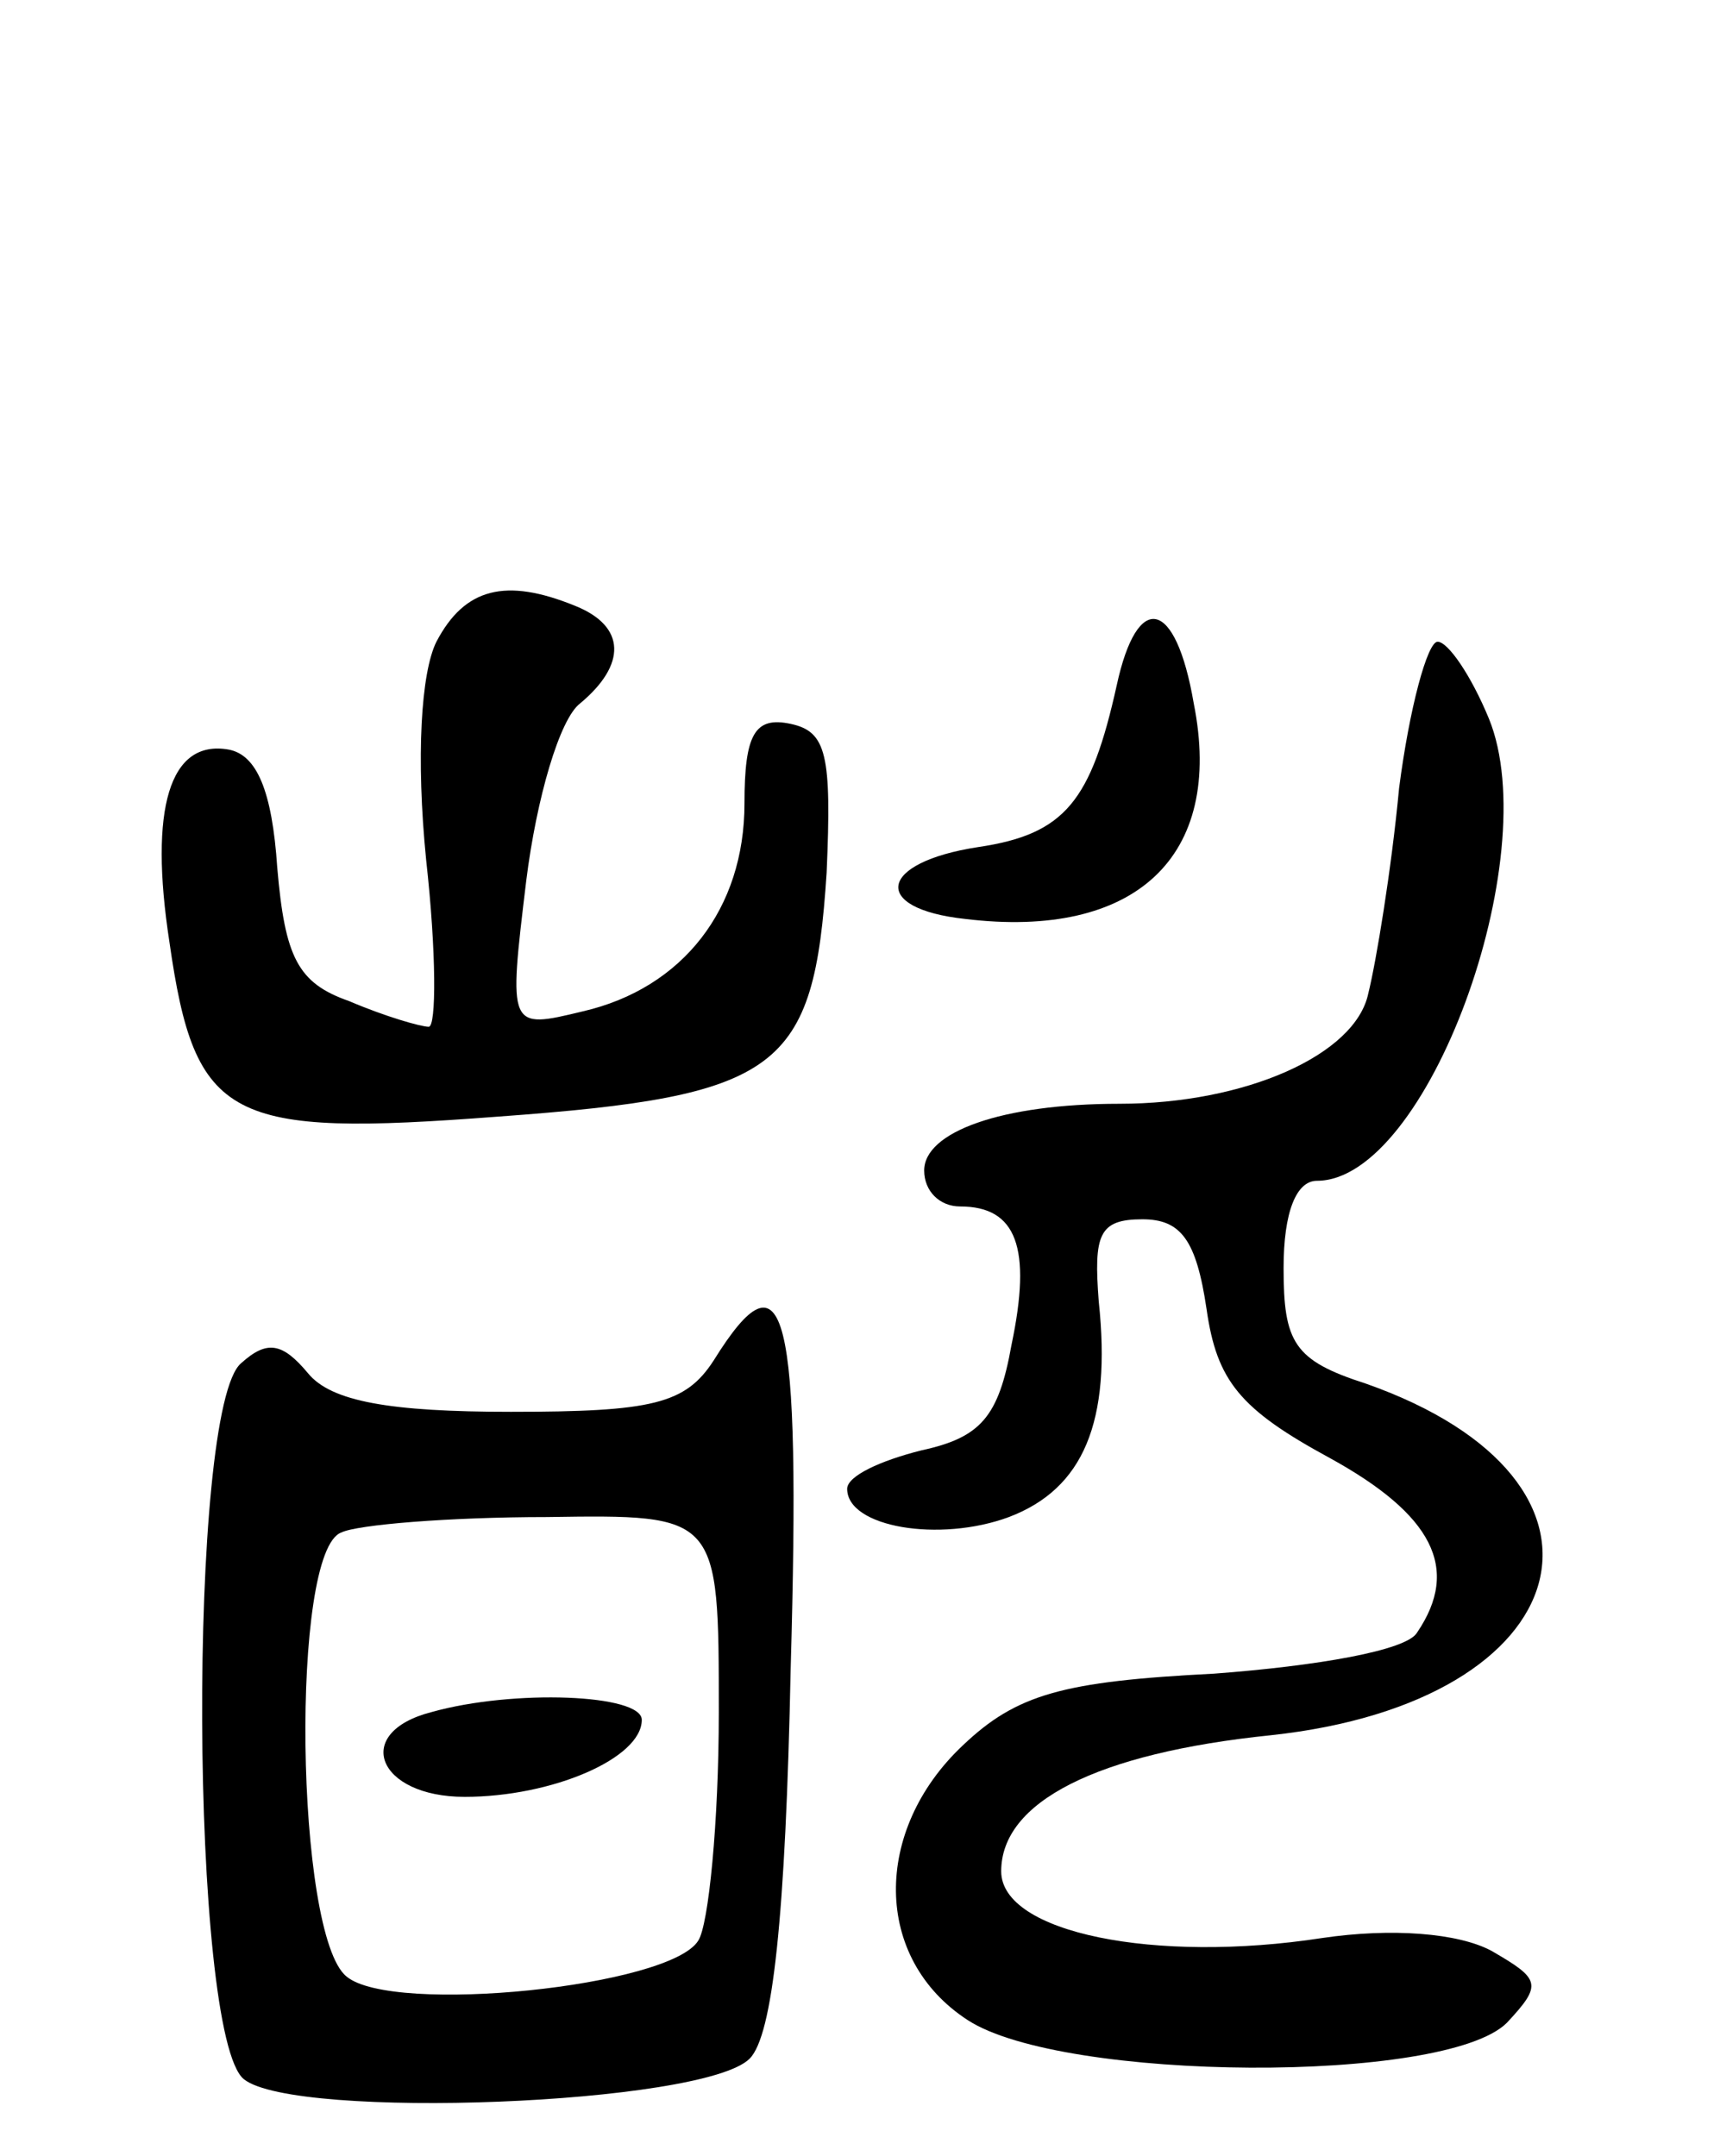<svg version="1.0" xmlns="http://www.w3.org/2000/svg"
 width="67pt" height="84pt" viewBox="0 0 67 84"
 preserveAspectRatio="xMidYMid meet">
<g transform="translate(0,84) scale(0.1,-0.1)"
fill="#000000" stroke="none">
<path d="M170 590 c-6 -12 -8 -45 -4 -85 4 -36 4 -65 1 -65 -3 0 -17 4 -31 10
-20 7 -25 17 -28 52 -2 30 -8 44 -19 46 -23 4 -31 -23 -23 -75 10 -70 23 -76
128 -68 110 8 123 18 128 95 2 46 0 55 -14 58 -14 3 -18 -4 -18 -31 0 -41 -24
-72 -63 -81 -29 -7 -29 -7 -22 51 4 32 13 63 21 69 18 15 18 30 -2 38 -27 11
-43 7 -54 -14z"/>
<path d="M435 573 c-10 -45 -20 -58 -54 -63 -39 -6 -42 -24 -5 -28 66 -8 101
24 89 84 -7 41 -22 44 -30 7z"/>
<path d="M545 533 c-3 -32 -9 -68 -12 -80 -5 -24 -48 -43 -97 -43 -46 0 -76
-11 -76 -26 0 -8 6 -14 14 -14 22 0 28 -16 20 -54 -5 -28 -12 -36 -35 -41 -16
-4 -29 -10 -29 -15 0 -15 36 -21 63 -11 29 11 40 37 35 84 -2 26 0 32 17 32
15 0 21 -8 25 -35 4 -28 13 -39 48 -58 40 -22 51 -43 34 -68 -4 -7 -39 -13
-79 -16 -59 -3 -77 -8 -98 -28 -35 -33 -35 -83 2 -107 37 -24 186 -25 210 -1
14 15 13 17 -6 28 -13 7 -39 9 -66 5 -65 -10 -125 2 -125 26 0 27 37 46 105
53 121 13 145 99 37 137 -28 9 -32 16 -32 45 0 22 5 34 13 34 43 0 89 126 67
180 -7 17 -16 30 -20 30 -4 0 -11 -26 -15 -57z"/>
<path d="M278 310 c-11 -17 -24 -20 -79 -20 -47 0 -70 4 -79 15 -10 12 -16 13
-26 4 -21 -17 -20 -262 1 -279 20 -16 179 -10 197 8 9 9 14 55 16 152 4 141
-2 165 -30 120z m2 -137 c0 -43 -4 -83 -8 -89 -11 -18 -119 -29 -137 -14 -20
16 -22 166 -2 173 6 3 42 6 80 6 67 1 67 1 67 -76z"/>
<path d="M168 173 c-31 -8 -21 -33 13 -33 34 0 69 15 69 30 0 10 -50 12 -82 3z"/>
</g>
</svg>
